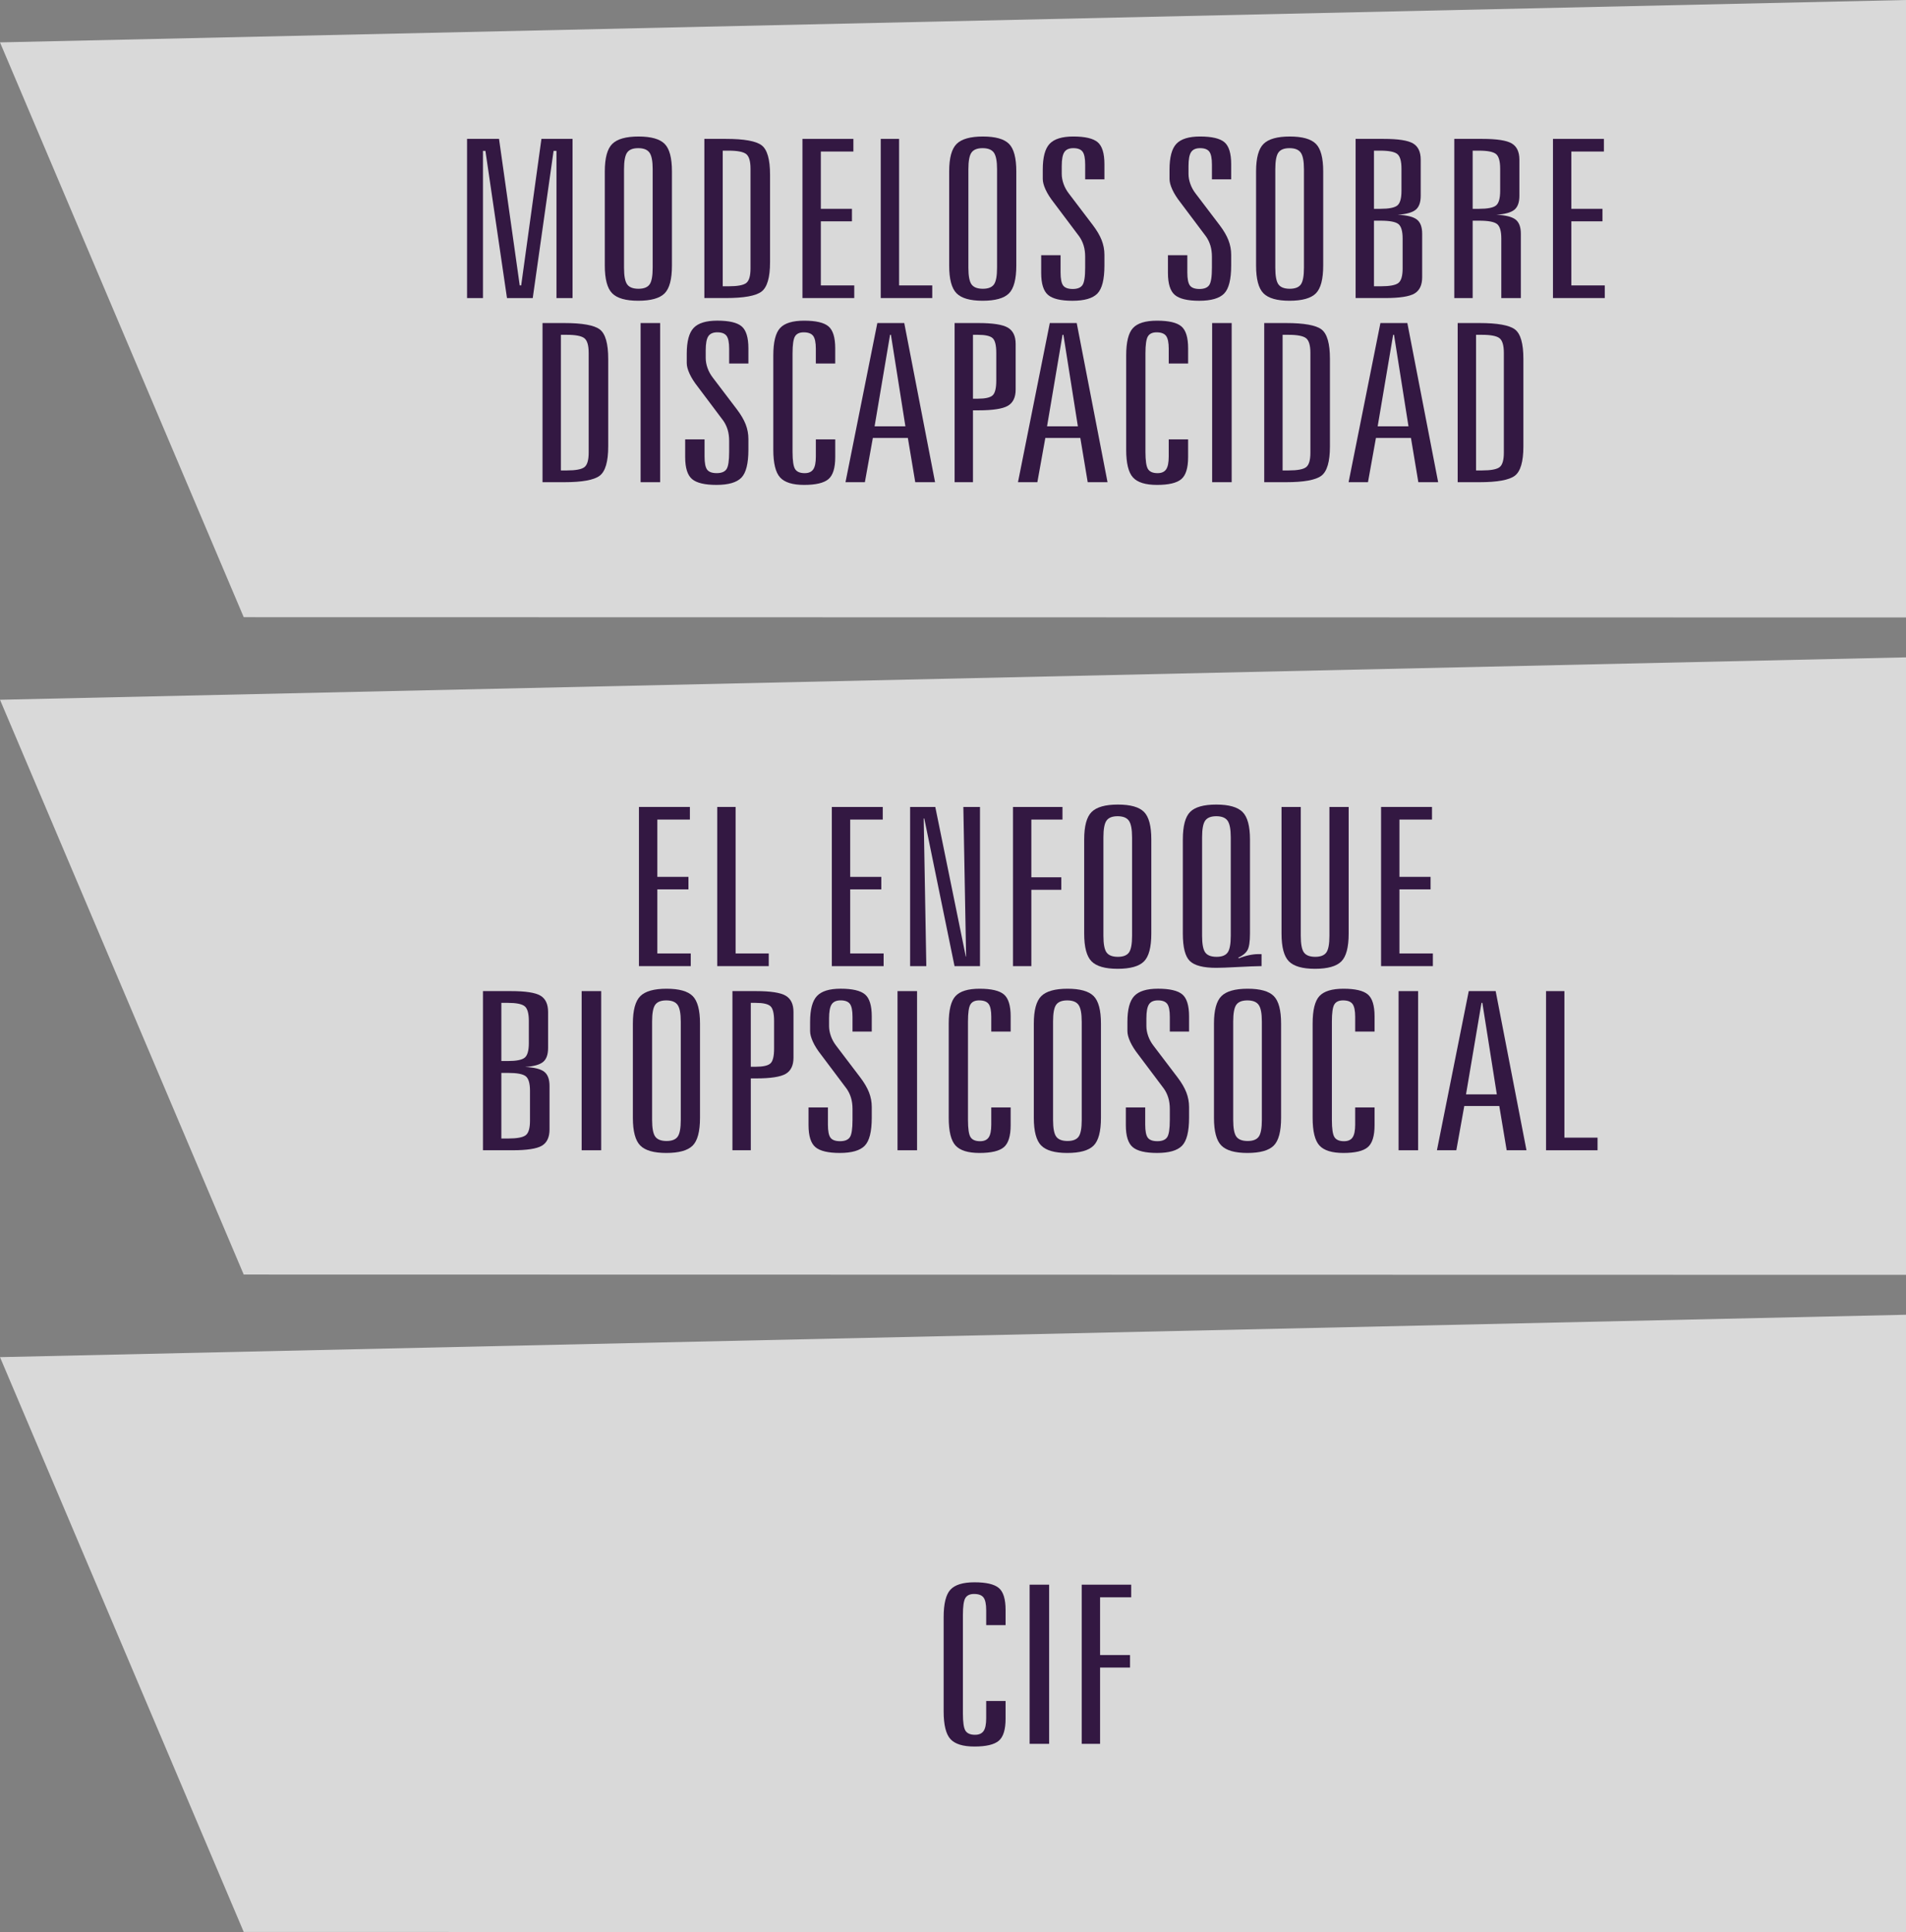 <?xml version="1.0" encoding="utf-8"?>
<!-- Generator: Adobe Illustrator 16.0.0, SVG Export Plug-In . SVG Version: 6.00 Build 0)  -->
<!DOCTYPE svg PUBLIC "-//W3C//DTD SVG 1.1//EN" "http://www.w3.org/Graphics/SVG/1.1/DTD/svg11.dtd">
<svg version="1.1" id="Capa_1" xmlns="http://www.w3.org/2000/svg" xmlns:xlink="http://www.w3.org/1999/xlink" x="0px" y="0px"
	 width="178.462px" height="180.838px" viewBox="0 0 178.462 180.838" enable-background="new 0 0 178.462 180.838"
	 xml:space="preserve">
<rect x="0" y="0" width="178.462" height="180.838" fill="#808080" stroke="none"/>
<g>
	<polygon opacity="0.7" fill="#FFFFFF" points="0,3.967 178.462,0 178.462,57.79 22.82,57.762 	"/>
	<polygon opacity="0.7" fill="#FFFFFF" points="0,65.491 178.462,61.524 178.462,119.314 22.82,119.286 	"/>
	<polygon opacity="0.7" fill="#FFFFFF" points="0,127.016 178.462,123.049 178.462,180.838 22.82,180.812 	"/>
	<g>
		<g>
			<path fill="#331842" d="M43.731,12.999h2.994l1.938,13.714h0.136l1.896-13.714h2.913v14.896h-1.504V14.12h-0.271l-1.951,13.775
				H47.47L45.451,14.12h-0.23v13.775h-1.49V12.999z"/>
			<path fill="#331842" d="M62.915,16.039v8.816c0,1.279-0.23,2.148-0.691,2.605c-0.461,0.458-1.283,0.687-2.466,0.687
				c-1.165,0-1.978-0.232-2.438-0.697c-0.461-0.464-0.691-1.329-0.691-2.595v-8.816c0-1.252,0.232-2.109,0.698-2.57
				c0.465-0.461,1.285-0.692,2.459-0.692c1.174,0,1.989,0.229,2.445,0.687S62.915,14.779,62.915,16.039z M61.112,15.837
				c0-0.754-0.099-1.271-0.298-1.551c-0.199-0.279-0.551-0.419-1.057-0.419c-0.497,0-0.842,0.137-1.036,0.409
				c-0.194,0.272-0.292,0.793-0.292,1.561v9.22c0,0.774,0.099,1.296,0.298,1.565c0.198,0.27,0.551,0.404,1.057,0.404
				c0.496,0,0.842-0.135,1.036-0.404c0.194-0.269,0.291-0.791,0.291-1.565V15.837z"/>
			<path fill="#331842" d="M65.949,12.999h2.019c1.707,0,2.822,0.2,3.347,0.601c0.523,0.4,0.786,1.318,0.786,2.752v8.19
				c0,1.427-0.267,2.343-0.799,2.747c-0.533,0.404-1.644,0.605-3.333,0.605h-2.019V12.999z M67.67,14.1v12.694h0.556
				c0.831,0,1.379-0.103,1.646-0.308c0.267-0.206,0.4-0.658,0.4-1.358v-9.332c0-0.707-0.135-1.166-0.406-1.378
				c-0.271-0.212-0.818-0.318-1.639-0.318H67.67z"/>
			<path fill="#331842" d="M75.135,12.999h4.769v1.182h-3.048v5.362h2.913v1.171h-2.913v5.999h3.129v1.182h-4.85V12.999z"/>
			<path fill="#331842" d="M82.464,12.999h1.721v13.714h3.103v1.182h-4.823V12.999z"/>
			<path fill="#331842" d="M95.158,16.039v8.816c0,1.279-0.23,2.148-0.69,2.605c-0.461,0.458-1.283,0.687-2.466,0.687
				c-1.165,0-1.979-0.232-2.438-0.697c-0.461-0.464-0.691-1.329-0.691-2.595v-8.816c0-1.252,0.232-2.109,0.698-2.57
				c0.465-0.461,1.285-0.692,2.459-0.692s1.989,0.229,2.445,0.687S95.158,14.779,95.158,16.039z M93.356,15.837
				c0-0.754-0.1-1.271-0.298-1.551c-0.199-0.279-0.551-0.419-1.057-0.419c-0.497,0-0.843,0.137-1.037,0.409
				c-0.194,0.272-0.292,0.793-0.292,1.561v9.22c0,0.774,0.1,1.296,0.298,1.565c0.199,0.27,0.551,0.404,1.057,0.404
				c0.497,0,0.842-0.135,1.037-0.404c0.194-0.269,0.291-0.791,0.291-1.565V15.837z"/>
			<path fill="#331842" d="M103.409,15.362v1.424h-1.802v-1.384c0-0.586-0.081-0.988-0.244-1.207s-0.452-0.328-0.867-0.328
				c-0.397,0-0.677,0.123-0.84,0.369s-0.244,0.682-0.244,1.308v0.727c0,0.303,0.057,0.615,0.169,0.935s0.278,0.621,0.495,0.904
				l2.249,2.959c0.379,0.499,0.654,0.968,0.826,1.409c0.172,0.441,0.258,0.897,0.258,1.368v1.01c0,1.292-0.219,2.165-0.657,2.616
				c-0.438,0.451-1.217,0.677-2.337,0.677c-1.093,0-1.854-0.182-2.283-0.546c-0.429-0.363-0.644-1.05-0.644-2.06v-1.656h1.815v1.605
				c0,0.606,0.082,1.017,0.244,1.232c0.163,0.215,0.46,0.323,0.894,0.323c0.442,0,0.748-0.123,0.915-0.369
				c0.167-0.246,0.25-0.786,0.25-1.621v-1.03c0-0.384-0.047-0.732-0.142-1.045c-0.095-0.313-0.232-0.597-0.413-0.854l-2.385-3.171
				c-0.334-0.424-0.589-0.828-0.766-1.212c-0.176-0.384-0.264-0.717-0.264-1v-0.868c0-1.158,0.214-1.964,0.644-2.419
				c0.429-0.454,1.167-0.682,2.215-0.682c1.102,0,1.863,0.179,2.283,0.535C103.199,13.669,103.409,14.352,103.409,15.362z"/>
			<path fill="#331842" d="M115.277,15.362v1.424h-1.802v-1.384c0-0.586-0.081-0.988-0.243-1.207
				c-0.163-0.219-0.452-0.328-0.867-0.328c-0.397,0-0.678,0.123-0.84,0.369c-0.163,0.246-0.244,0.682-0.244,1.308v0.727
				c0,0.303,0.056,0.615,0.169,0.935c0.113,0.32,0.278,0.621,0.495,0.904l2.249,2.959c0.379,0.499,0.654,0.968,0.826,1.409
				c0.171,0.441,0.257,0.897,0.257,1.368v1.01c0,1.292-0.219,2.165-0.657,2.616c-0.438,0.451-1.218,0.677-2.337,0.677
				c-1.093,0-1.854-0.182-2.283-0.546c-0.429-0.363-0.644-1.05-0.644-2.06v-1.656h1.815v1.605c0,0.606,0.081,1.017,0.244,1.232
				c0.162,0.215,0.46,0.323,0.894,0.323c0.442,0,0.748-0.123,0.915-0.369c0.167-0.246,0.25-0.786,0.25-1.621v-1.03
				c0-0.384-0.047-0.732-0.142-1.045c-0.095-0.313-0.233-0.597-0.414-0.854l-2.384-3.171c-0.334-0.424-0.589-0.828-0.766-1.212
				c-0.176-0.384-0.264-0.717-0.264-1v-0.868c0-1.158,0.214-1.964,0.644-2.419c0.429-0.454,1.167-0.682,2.215-0.682
				c1.102,0,1.862,0.179,2.283,0.535C115.067,13.669,115.277,14.352,115.277,15.362z"/>
			<path fill="#331842" d="M123.894,16.039v8.816c0,1.279-0.23,2.148-0.691,2.605c-0.46,0.458-1.282,0.687-2.466,0.687
				c-1.165,0-1.978-0.232-2.438-0.697c-0.46-0.464-0.69-1.329-0.69-2.595v-8.816c0-1.252,0.232-2.109,0.697-2.57
				c0.465-0.461,1.285-0.692,2.459-0.692s1.989,0.229,2.445,0.687S123.894,14.779,123.894,16.039z M122.091,15.837
				c0-0.754-0.099-1.271-0.298-1.551c-0.199-0.279-0.551-0.419-1.057-0.419c-0.497,0-0.842,0.137-1.036,0.409
				s-0.291,0.793-0.291,1.561v9.22c0,0.774,0.099,1.296,0.298,1.565c0.198,0.27,0.551,0.404,1.057,0.404
				c0.497,0,0.842-0.135,1.036-0.404c0.194-0.269,0.292-0.791,0.292-1.565V15.837z"/>
			<path fill="#331842" d="M126.928,12.999h2.628c1.355,0,2.271,0.141,2.75,0.424c0.479,0.283,0.718,0.791,0.718,1.525v3.374
				c0,0.619-0.158,1.057-0.474,1.312c-0.316,0.256-0.876,0.411-1.68,0.465c0.858,0.04,1.454,0.188,1.789,0.444
				c0.334,0.256,0.501,0.7,0.501,1.333v4.069c0,0.734-0.24,1.242-0.718,1.525c-0.479,0.283-1.396,0.424-2.75,0.424h-2.764V12.999z
				 M128.648,14.1v5.443h0.609c0.786,0,1.31-0.103,1.572-0.308s0.393-0.662,0.393-1.369v-2.07c0-0.713-0.131-1.175-0.393-1.383
				s-0.786-0.313-1.572-0.313H128.648z M128.648,20.654v6.14h0.637c0.831,0,1.38-0.103,1.646-0.308c0.266-0.206,0.4-0.658,0.4-1.358
				V22.33c0-0.7-0.134-1.154-0.4-1.363c-0.266-0.208-0.815-0.313-1.646-0.313H128.648z"/>
			<path fill="#331842" d="M136.167,12.999h2.628c1.354,0,2.271,0.141,2.75,0.424s0.718,0.791,0.718,1.525v3.374
				c0,0.619-0.158,1.057-0.474,1.312c-0.316,0.256-0.876,0.411-1.68,0.465c0.858,0.04,1.454,0.188,1.789,0.444
				c0.334,0.256,0.501,0.7,0.501,1.333v6.019h-1.829V22.33c0-0.7-0.133-1.154-0.399-1.363c-0.267-0.208-0.815-0.313-1.646-0.313
				h-0.637v7.241h-1.72V12.999z M137.888,14.1v5.443h0.61c0.786,0,1.31-0.103,1.572-0.308c0.262-0.206,0.393-0.662,0.393-1.369
				v-2.07c0-0.713-0.131-1.175-0.393-1.383c-0.262-0.208-0.786-0.313-1.572-0.313H137.888z"/>
			<path fill="#331842" d="M145.407,12.999h4.769v1.182h-3.048v5.362h2.913v1.171h-2.913v5.999h3.129v1.182h-4.85V12.999z"/>
			<path fill="#331842" d="M50.796,30.234h2.019c1.707,0,2.822,0.2,3.347,0.601c0.523,0.401,0.786,1.318,0.786,2.752v8.19
				c0,1.428-0.267,2.343-0.799,2.747c-0.533,0.404-1.644,0.606-3.333,0.606h-2.019V30.234z M52.517,31.335v12.694h0.556
				c0.831,0,1.379-0.103,1.646-0.308c0.267-0.205,0.4-0.658,0.4-1.358v-9.332c0-0.707-0.135-1.167-0.406-1.378
				s-0.818-0.318-1.639-0.318H52.517z"/>
			<path fill="#331842" d="M59.981,30.234h1.829V45.13h-1.829V30.234z"/>
			<path fill="#331842" d="M70.074,32.598v1.424h-1.802v-1.384c0-0.585-0.081-0.988-0.244-1.207s-0.452-0.329-0.867-0.329
				c-0.397,0-0.677,0.123-0.84,0.369c-0.163,0.246-0.244,0.682-0.244,1.308v0.727c0,0.303,0.056,0.615,0.169,0.934
				c0.113,0.32,0.278,0.621,0.495,0.904l2.249,2.959c0.379,0.498,0.655,0.968,0.827,1.408c0.171,0.441,0.257,0.897,0.257,1.369v1.01
				c0,1.292-0.219,2.164-0.657,2.615s-1.217,0.677-2.337,0.677c-1.093,0-1.854-0.182-2.282-0.545c-0.43-0.364-0.644-1.05-0.644-2.06
				v-1.656h1.815v1.605c0,0.606,0.081,1.017,0.244,1.232c0.163,0.215,0.46,0.323,0.894,0.323c0.442,0,0.747-0.123,0.915-0.369
				c0.167-0.245,0.25-0.786,0.25-1.621v-1.03c0-0.384-0.047-0.732-0.142-1.045c-0.095-0.313-0.233-0.597-0.414-0.854l-2.384-3.171
				c-0.334-0.424-0.59-0.828-0.766-1.212c-0.176-0.384-0.265-0.717-0.265-1v-0.869c0-1.158,0.215-1.964,0.644-2.418
				c0.429-0.455,1.167-0.682,2.215-0.682c1.102,0,1.863,0.178,2.283,0.535S70.074,31.588,70.074,32.598z"/>
			<path fill="#331842" d="M78.203,32.598v1.424h-1.815v-1.384c0-0.579-0.083-0.979-0.25-1.202
				c-0.167-0.222-0.463-0.333-0.887-0.333c-0.389,0-0.66,0.126-0.813,0.379c-0.153,0.253-0.23,0.783-0.23,1.591v9.22
				c0,0.828,0.082,1.367,0.244,1.616c0.163,0.249,0.461,0.374,0.895,0.374c0.37,0,0.637-0.118,0.799-0.354
				c0.163-0.235,0.244-0.637,0.244-1.202v-1.605h1.815v1.656c0,1.017-0.212,1.705-0.637,2.065c-0.425,0.36-1.184,0.54-2.276,0.54
				c-1.075,0-1.824-0.232-2.249-0.697c-0.425-0.464-0.637-1.33-0.637-2.595v-8.816c0-1.259,0.212-2.118,0.637-2.575
				c0.424-0.458,1.174-0.687,2.249-0.687c1.102,0,1.863,0.178,2.283,0.535S78.203,31.588,78.203,32.598z"/>
			<path fill="#331842" d="M82.146,30.234h2.521l2.885,14.896h-1.856l-0.691-4.141h-3.279L80.98,45.13h-1.815L82.146,30.234z
				 M83.338,31.335l-1.449,8.564h2.885l-1.355-8.564H83.338z"/>
			<path fill="#331842" d="M89.38,30.234h2.222c1.355,0,2.276,0.143,2.764,0.429c0.487,0.286,0.731,0.792,0.731,1.52v4.282
				c0,0.727-0.244,1.232-0.731,1.515c-0.488,0.282-1.409,0.424-2.764,0.424h-0.501v6.726h-1.72V30.234z M91.101,31.335v5.979h0.461
				c0.687,0,1.145-0.103,1.375-0.308s0.346-0.668,0.346-1.389v-2.585c0-0.72-0.115-1.183-0.346-1.389s-0.688-0.308-1.375-0.308
				H91.101z"/>
			<path fill="#331842" d="M98.295,30.234h2.52L103.7,45.13h-1.856l-0.691-4.141h-3.278L97.13,45.13h-1.815L98.295,30.234z
				 M99.487,31.335l-1.45,8.564h2.886l-1.354-8.564H99.487z"/>
			<path fill="#331842" d="M111.246,32.598v1.424h-1.815v-1.384c0-0.579-0.083-0.979-0.25-1.202
				c-0.167-0.222-0.463-0.333-0.888-0.333c-0.389,0-0.659,0.126-0.813,0.379c-0.154,0.253-0.23,0.783-0.23,1.591v9.22
				c0,0.828,0.081,1.367,0.244,1.616s0.46,0.374,0.894,0.374c0.37,0,0.637-0.118,0.799-0.354s0.244-0.637,0.244-1.202v-1.605h1.815
				v1.656c0,1.017-0.212,1.705-0.637,2.065c-0.424,0.36-1.183,0.54-2.276,0.54c-1.075,0-1.825-0.232-2.249-0.697
				c-0.425-0.464-0.637-1.33-0.637-2.595v-8.816c0-1.259,0.212-2.118,0.637-2.575c0.424-0.458,1.174-0.687,2.249-0.687
				c1.102,0,1.863,0.178,2.283,0.535S111.246,31.588,111.246,32.598z"/>
			<path fill="#331842" d="M113.495,30.234h1.829V45.13h-1.829V30.234z"/>
			<path fill="#331842" d="M118.373,30.234h2.019c1.707,0,2.822,0.2,3.346,0.601c0.523,0.401,0.786,1.318,0.786,2.752v8.19
				c0,1.428-0.267,2.343-0.8,2.747c-0.533,0.404-1.644,0.606-3.333,0.606h-2.019V30.234z M120.093,31.335v12.694h0.556
				c0.831,0,1.38-0.103,1.646-0.308s0.4-0.658,0.4-1.358v-9.332c0-0.707-0.136-1.167-0.406-1.378
				c-0.271-0.212-0.818-0.318-1.64-0.318H120.093z"/>
			<path fill="#331842" d="M129.251,30.234h2.521l2.885,14.896h-1.856l-0.691-4.141h-3.279l-0.745,4.141h-1.815L129.251,30.234z
				 M130.443,31.335l-1.449,8.564h2.885l-1.355-8.564H130.443z"/>
			<path fill="#331842" d="M136.486,30.234h2.019c1.707,0,2.822,0.2,3.346,0.601c0.523,0.401,0.786,1.318,0.786,2.752v8.19
				c0,1.428-0.267,2.343-0.8,2.747c-0.533,0.404-1.644,0.606-3.333,0.606h-2.019V30.234z M138.206,31.335v12.694h0.556
				c0.831,0,1.38-0.103,1.646-0.308s0.4-0.658,0.4-1.358v-9.332c0-0.707-0.136-1.167-0.406-1.378
				c-0.271-0.212-0.818-0.318-1.64-0.318H138.206z"/>
		</g>
	</g>
	<g>
		<g>
			<path fill="#331842" d="M59.826,75.523h4.769v1.182h-3.048v5.362h2.913v1.171h-2.913v5.999h3.129v1.182h-4.85V75.523z"/>
			<path fill="#331842" d="M67.155,75.523h1.721v13.714h3.103v1.182h-4.823V75.523z"/>
			<path fill="#331842" d="M77.885,75.523h4.769v1.182h-3.049v5.362h2.913v1.171h-2.913v5.999h3.13v1.182h-4.85V75.523z"/>
			<path fill="#331842" d="M85.215,75.523h2.357l2.859,14.007h0.027L90.2,75.523h1.558v14.896h-2.384l-2.832-13.815h-0.054
				l0.244,13.815h-1.517V75.523z"/>
			<path fill="#331842" d="M94.847,75.523h4.634v1.182h-2.913v5.402h2.805v1.172h-2.805v7.14h-1.721V75.523z"/>
			<path fill="#331842" d="M107.799,78.563v8.816c0,1.279-0.23,2.148-0.691,2.605c-0.46,0.458-1.282,0.687-2.466,0.687
				c-1.165,0-1.978-0.232-2.438-0.697c-0.46-0.464-0.69-1.329-0.69-2.595v-8.816c0-1.252,0.232-2.109,0.697-2.57
				c0.465-0.461,1.285-0.692,2.459-0.692s1.989,0.229,2.445,0.687S107.799,77.304,107.799,78.563z M105.997,78.361
				c0-0.754-0.099-1.271-0.298-1.551c-0.199-0.279-0.551-0.419-1.057-0.419c-0.497,0-0.842,0.137-1.036,0.409
				s-0.291,0.793-0.291,1.561v9.22c0,0.774,0.099,1.296,0.298,1.565c0.198,0.27,0.551,0.404,1.057,0.404
				c0.497,0,0.842-0.135,1.036-0.404c0.194-0.269,0.292-0.791,0.292-1.565V78.361z"/>
			<path fill="#331842" d="M110.752,78.563c0-1.259,0.228-2.118,0.684-2.575c0.456-0.458,1.271-0.687,2.445-0.687
				s1.994,0.231,2.459,0.692c0.465,0.461,0.698,1.318,0.698,2.57v8.816c0,0.768-0.081,1.288-0.244,1.56
				c-0.162,0.273-0.447,0.504-0.854,0.692l0.055,0.061c0.315-0.128,0.63-0.226,0.941-0.293s0.607-0.102,0.887-0.102h0.298v1.121
				c-0.542,0.007-1.283,0.036-2.222,0.086c-0.94,0.051-1.612,0.076-2.019,0.076c-1.21,0-2.035-0.212-2.472-0.637
				c-0.438-0.424-0.657-1.279-0.657-2.565V78.563z M112.554,78.361v9.22c0,0.774,0.1,1.296,0.298,1.565
				c0.199,0.27,0.551,0.404,1.057,0.404c0.497,0,0.842-0.135,1.037-0.404c0.194-0.269,0.292-0.791,0.292-1.565v-9.22
				c0-0.754-0.1-1.271-0.298-1.551c-0.199-0.279-0.551-0.419-1.057-0.419c-0.497,0-0.842,0.137-1.037,0.409
				S112.554,77.594,112.554,78.361z"/>
			<path fill="#331842" d="M119.992,75.523h1.802v12.058c0,0.774,0.099,1.296,0.298,1.565c0.198,0.27,0.551,0.404,1.057,0.404
				c0.496,0,0.842-0.135,1.036-0.404c0.194-0.269,0.291-0.791,0.291-1.565V75.523h1.802v11.856c0,1.279-0.23,2.148-0.691,2.605
				c-0.461,0.458-1.283,0.687-2.466,0.687c-1.165,0-1.978-0.232-2.438-0.697c-0.461-0.464-0.691-1.329-0.691-2.595V75.523z"/>
			<path fill="#331842" d="M129.312,75.523h4.769v1.182h-3.048v5.362h2.913v1.171h-2.913v5.999h3.129v1.182h-4.85V75.523z"/>
			<path fill="#331842" d="M45.222,92.759h2.628c1.354,0,2.271,0.142,2.75,0.424c0.479,0.283,0.718,0.792,0.718,1.525v3.373
				c0,0.619-0.158,1.057-0.474,1.312c-0.316,0.256-0.876,0.411-1.68,0.465c0.857,0.04,1.454,0.188,1.788,0.444
				s0.501,0.7,0.501,1.333v4.07c0,0.734-0.239,1.242-0.718,1.525c-0.479,0.283-1.396,0.424-2.75,0.424h-2.764V92.759z
				 M46.942,93.859v5.443h0.61c0.786,0,1.31-0.103,1.571-0.308c0.262-0.206,0.393-0.662,0.393-1.369v-2.07
				c0-0.713-0.131-1.175-0.393-1.383c-0.262-0.209-0.786-0.313-1.571-0.313H46.942z M46.942,100.414v6.14h0.637
				c0.831,0,1.379-0.103,1.646-0.308s0.399-0.658,0.399-1.358v-2.797c0-0.7-0.133-1.155-0.399-1.364
				c-0.267-0.208-0.815-0.312-1.646-0.312H46.942z"/>
			<path fill="#331842" d="M54.461,92.759h1.829v14.896h-1.829V92.759z"/>
			<path fill="#331842" d="M65.543,95.799v8.816c0,1.279-0.23,2.147-0.691,2.605c-0.46,0.458-1.283,0.687-2.466,0.687
				c-1.165,0-1.978-0.232-2.438-0.697s-0.691-1.33-0.691-2.595v-8.816c0-1.252,0.232-2.109,0.697-2.57
				c0.465-0.461,1.285-0.692,2.459-0.692c1.174,0,1.989,0.229,2.445,0.687C65.314,93.681,65.543,94.54,65.543,95.799z
				 M63.741,95.597c0-0.754-0.1-1.271-0.298-1.55c-0.199-0.279-0.551-0.419-1.057-0.419c-0.497,0-0.842,0.137-1.037,0.409
				s-0.291,0.793-0.291,1.561v9.22c0,0.774,0.1,1.296,0.298,1.565c0.199,0.269,0.551,0.404,1.057,0.404
				c0.497,0,0.842-0.135,1.037-0.404c0.194-0.269,0.292-0.791,0.292-1.565V95.597z"/>
			<path fill="#331842" d="M68.578,92.759H70.8c1.354,0,2.276,0.143,2.764,0.429c0.487,0.286,0.731,0.792,0.731,1.52v4.282
				c0,0.727-0.244,1.232-0.731,1.515c-0.488,0.282-1.409,0.424-2.764,0.424h-0.501v6.726h-1.72V92.759z M70.298,93.859v5.979h0.46
				c0.687,0,1.145-0.103,1.375-0.308c0.23-0.205,0.346-0.668,0.346-1.389v-2.585c0-0.72-0.115-1.183-0.346-1.389
				c-0.23-0.206-0.688-0.308-1.375-0.308H70.298z"/>
			<path fill="#331842" d="M81.624,95.122v1.424h-1.802v-1.384c0-0.585-0.081-0.988-0.244-1.207s-0.452-0.329-0.867-0.329
				c-0.397,0-0.677,0.123-0.84,0.369c-0.163,0.246-0.244,0.682-0.244,1.308v0.727c0,0.303,0.056,0.615,0.169,0.934
				c0.113,0.32,0.278,0.621,0.495,0.904l2.249,2.959c0.379,0.498,0.655,0.968,0.827,1.408c0.171,0.441,0.257,0.897,0.257,1.369v1.01
				c0,1.292-0.219,2.164-0.657,2.615s-1.217,0.677-2.337,0.677c-1.093,0-1.854-0.182-2.282-0.545c-0.43-0.364-0.644-1.05-0.644-2.06
				v-1.656h1.815v1.605c0,0.606,0.081,1.017,0.244,1.232c0.163,0.215,0.46,0.323,0.894,0.323c0.442,0,0.747-0.123,0.915-0.369
				c0.167-0.245,0.25-0.786,0.25-1.621v-1.03c0-0.384-0.047-0.732-0.142-1.045c-0.095-0.313-0.233-0.597-0.414-0.854l-2.384-3.171
				c-0.334-0.424-0.59-0.828-0.766-1.212c-0.176-0.384-0.265-0.717-0.265-1v-0.869c0-1.158,0.215-1.964,0.644-2.418
				c0.429-0.455,1.167-0.682,2.215-0.682c1.102,0,1.863,0.178,2.283,0.535S81.624,94.112,81.624,95.122z"/>
			<path fill="#331842" d="M84.036,92.759h1.829v14.896h-1.829V92.759z"/>
			<path fill="#331842" d="M94.63,95.122v1.424h-1.815v-1.384c0-0.579-0.083-0.979-0.25-1.202c-0.167-0.222-0.463-0.333-0.888-0.333
				c-0.389,0-0.659,0.126-0.813,0.379c-0.154,0.253-0.23,0.783-0.23,1.591v9.22c0,0.828,0.081,1.367,0.244,1.616
				s0.46,0.374,0.894,0.374c0.37,0,0.637-0.118,0.799-0.354s0.244-0.637,0.244-1.202v-1.605h1.815v1.656
				c0,1.017-0.212,1.705-0.637,2.065c-0.424,0.36-1.183,0.54-2.276,0.54c-1.075,0-1.825-0.232-2.249-0.697
				c-0.425-0.464-0.637-1.33-0.637-2.595v-8.816c0-1.259,0.212-2.118,0.637-2.575c0.424-0.458,1.174-0.687,2.249-0.687
				c1.102,0,1.863,0.178,2.283,0.535S94.63,94.112,94.63,95.122z"/>
			<path fill="#331842" d="M103.084,95.799v8.816c0,1.279-0.23,2.147-0.691,2.605c-0.46,0.458-1.283,0.687-2.466,0.687
				c-1.165,0-1.978-0.232-2.438-0.697s-0.691-1.33-0.691-2.595v-8.816c0-1.252,0.232-2.109,0.697-2.57
				c0.465-0.461,1.285-0.692,2.459-0.692c1.174,0,1.989,0.229,2.445,0.687C102.855,93.681,103.084,94.54,103.084,95.799z
				 M101.282,95.597c0-0.754-0.1-1.271-0.298-1.55c-0.199-0.279-0.551-0.419-1.057-0.419c-0.497,0-0.842,0.137-1.037,0.409
				S98.6,94.829,98.6,95.597v9.22c0,0.774,0.1,1.296,0.298,1.565c0.199,0.269,0.551,0.404,1.057,0.404
				c0.497,0,0.842-0.135,1.037-0.404c0.194-0.269,0.292-0.791,0.292-1.565V95.597z"/>
			<path fill="#331842" d="M111.334,95.122v1.424h-1.802v-1.384c0-0.585-0.081-0.988-0.243-1.207
				c-0.163-0.219-0.452-0.329-0.867-0.329c-0.397,0-0.678,0.123-0.84,0.369c-0.163,0.246-0.244,0.682-0.244,1.308v0.727
				c0,0.303,0.056,0.615,0.169,0.934c0.113,0.32,0.278,0.621,0.495,0.904l2.249,2.959c0.379,0.498,0.654,0.968,0.826,1.408
				c0.171,0.441,0.257,0.897,0.257,1.369v1.01c0,1.292-0.219,2.164-0.657,2.615c-0.438,0.451-1.218,0.677-2.337,0.677
				c-1.093,0-1.854-0.182-2.283-0.545c-0.429-0.364-0.644-1.05-0.644-2.06v-1.656h1.815v1.605c0,0.606,0.081,1.017,0.244,1.232
				c0.162,0.215,0.46,0.323,0.894,0.323c0.442,0,0.748-0.123,0.915-0.369c0.167-0.245,0.25-0.786,0.25-1.621v-1.03
				c0-0.384-0.047-0.732-0.142-1.045c-0.095-0.313-0.233-0.597-0.414-0.854l-2.384-3.171c-0.334-0.424-0.589-0.828-0.766-1.212
				c-0.176-0.384-0.264-0.717-0.264-1v-0.869c0-1.158,0.214-1.964,0.644-2.418s1.167-0.682,2.215-0.682
				c1.102,0,1.862,0.178,2.283,0.535C111.125,93.429,111.334,94.112,111.334,95.122z"/>
			<path fill="#331842" d="M119.951,95.799v8.816c0,1.279-0.23,2.147-0.691,2.605c-0.46,0.458-1.282,0.687-2.466,0.687
				c-1.165,0-1.978-0.232-2.438-0.697c-0.46-0.464-0.69-1.33-0.69-2.595v-8.816c0-1.252,0.232-2.109,0.697-2.57
				s1.285-0.692,2.459-0.692s1.989,0.229,2.445,0.687C119.723,93.681,119.951,94.54,119.951,95.799z M118.149,95.597
				c0-0.754-0.099-1.271-0.298-1.55c-0.199-0.279-0.551-0.419-1.057-0.419c-0.497,0-0.842,0.137-1.036,0.409
				s-0.291,0.793-0.291,1.561v9.22c0,0.774,0.099,1.296,0.298,1.565c0.198,0.269,0.551,0.404,1.057,0.404
				c0.497,0,0.842-0.135,1.036-0.404s0.292-0.791,0.292-1.565V95.597z"/>
			<path fill="#331842" d="M128.703,95.122v1.424h-1.815v-1.384c0-0.579-0.084-0.979-0.251-1.202s-0.463-0.333-0.887-0.333
				c-0.388,0-0.66,0.126-0.813,0.379c-0.153,0.253-0.23,0.783-0.23,1.591v9.22c0,0.828,0.082,1.367,0.244,1.616
				s0.461,0.374,0.894,0.374c0.371,0,0.637-0.118,0.799-0.354s0.244-0.637,0.244-1.202v-1.605h1.815v1.656
				c0,1.017-0.213,1.705-0.637,2.065c-0.425,0.36-1.184,0.54-2.276,0.54c-1.075,0-1.824-0.232-2.249-0.697s-0.637-1.33-0.637-2.595
				v-8.816c0-1.259,0.212-2.118,0.637-2.575c0.425-0.458,1.174-0.687,2.249-0.687c1.102,0,1.863,0.178,2.283,0.535
				C128.493,93.429,128.703,94.112,128.703,95.122z"/>
			<path fill="#331842" d="M130.952,92.759h1.829v14.896h-1.829V92.759z"/>
			<path fill="#331842" d="M137.522,92.759h2.52l2.885,14.896h-1.855l-0.691-4.141h-3.278l-0.745,4.141h-1.815L137.522,92.759z
				 M138.715,93.859l-1.45,8.564h2.885l-1.354-8.564H138.715z"/>
			<path fill="#331842" d="M144.757,92.759h1.721v13.714h3.103v1.182h-4.823V92.759z"/>
		</g>
	</g>
	<g>
		<g>
			<path fill="#331842" d="M94.155,150.675v1.424H92.34v-1.383c0-0.579-0.083-0.98-0.25-1.202c-0.167-0.223-0.463-0.333-0.888-0.333
				c-0.389,0-0.659,0.126-0.813,0.379s-0.23,0.783-0.23,1.59v9.221c0,0.828,0.081,1.367,0.244,1.616s0.46,0.374,0.894,0.374
				c0.37,0,0.637-0.118,0.799-0.354c0.163-0.235,0.244-0.636,0.244-1.202v-1.606h1.815v1.656c0,1.017-0.212,1.705-0.637,2.065
				c-0.424,0.36-1.183,0.54-2.276,0.54c-1.075,0-1.825-0.232-2.249-0.696c-0.425-0.465-0.637-1.33-0.637-2.596v-8.816
				c0-1.259,0.212-2.117,0.637-2.575c0.424-0.458,1.174-0.687,2.249-0.687c1.102,0,1.863,0.178,2.283,0.535
				C93.945,148.981,94.155,149.665,94.155,150.675z"/>
			<path fill="#331842" d="M96.404,148.312h1.829v14.896h-1.829V148.312z"/>
			<path fill="#331842" d="M101.282,148.312h4.633v1.182h-2.913v5.403h2.805v1.171h-2.805v7.14h-1.72V148.312z"/>
		</g>
	</g>
</g>
</svg>
